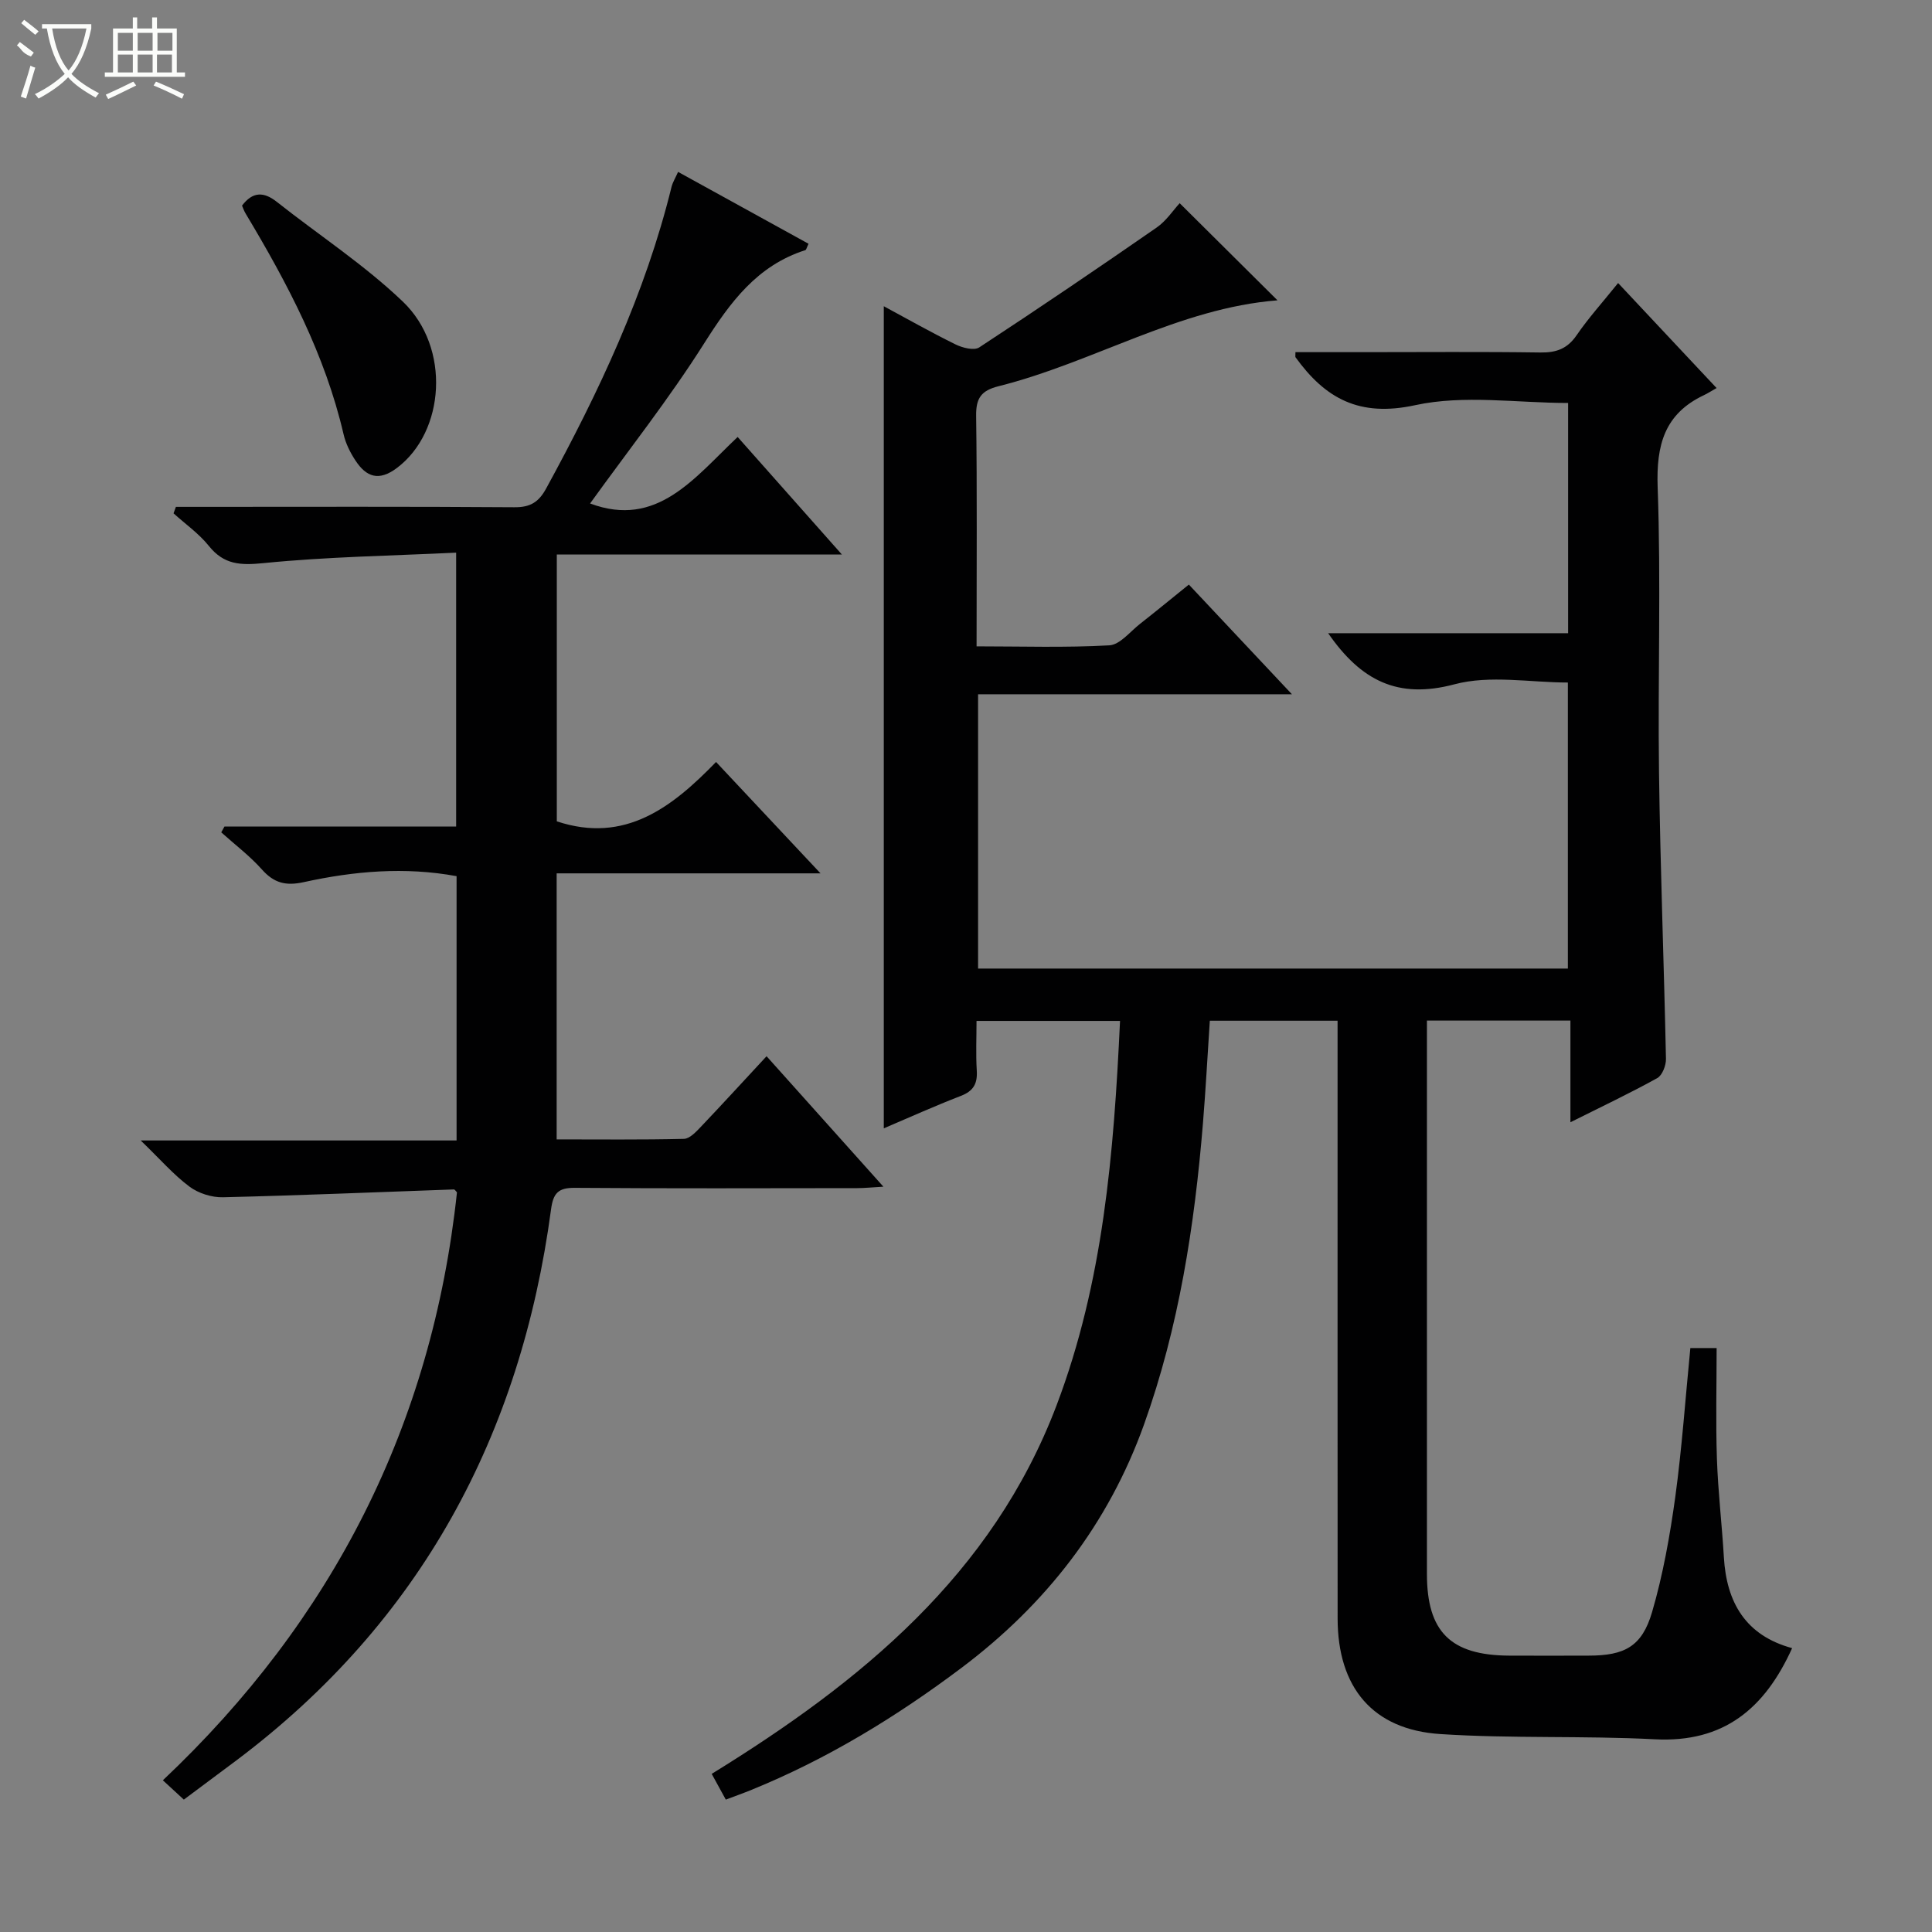 <svg enable-background="new 0 0 400 400" viewBox="0 0 400 400" xmlns="http://www.w3.org/2000/svg"><rect x="0" y="0" width="400" height="400" fill="#808080" stroke="none"/><g fill="#010102"><path d="m349.97 279.1h5.44c0 7.72-.2 15.34.06 22.94.23 6.8 1.04 13.58 1.44 20.37.55 9.38 4.51 16.2 14.13 18.82-5.67 12.52-14.16 19.62-28.43 18.87-14.78-.77-29.64-.12-44.4-1.08-14.03-.91-21.26-9.67-21.27-23.94-.02-39.16-.01-78.32-.01-117.49 0-1.97 0-3.95 0-6.26-8.91 0-17.48 0-26.45 0-.47 7.04-.84 14.13-1.42 21.21-1.74 21.24-4.98 42.22-12.2 62.38-7.4 20.65-20.31 37.24-37.78 50.38-13.49 10.14-27.8 18.88-43.47 25.26-1.66.68-3.35 1.28-5.34 2.03-.99-1.81-1.85-3.37-2.92-5.33 30.87-19.02 58.08-41.2 71.4-76.3 9.69-25.54 11.86-52.26 13.14-79.59-9.91 0-19.47 0-29.71 0 0 3.4-.16 6.85.05 10.27.17 2.71-.68 4.25-3.31 5.26-5.42 2.09-10.72 4.49-15.94 6.71 0-56.78 0-113.52 0-170.21 4.6 2.48 9.66 5.35 14.86 7.91 1.44.71 3.84 1.32 4.91.61 12.35-8.09 24.57-16.39 36.71-24.8 2-1.38 3.43-3.59 4.78-5.05 6.69 6.64 13.36 13.27 20.25 20.11-20.38 1.6-38.08 12.85-57.78 17.79-3.57.9-4.66 2.47-4.61 6.12.21 15.65.09 31.3.09 47.73 9.35 0 18.44.3 27.49-.21 2.21-.13 4.31-2.86 6.39-4.48 3.25-2.55 6.45-5.18 10.07-8.1 6.98 7.43 13.78 14.67 21.34 22.71-22.13 0-43.41 0-64.98 0v56.79h122.11c0-19.59 0-39.17 0-59.22-7.77 0-16.11-1.6-23.49.37-11.76 3.13-19.36-.79-26.14-10.58h49.68c0-16.25 0-31.83 0-47.67-10.6 0-21.56-1.74-31.67.46-11.59 2.52-18.61-1.4-24.77-9.93-.07-.1-.01-.3-.01-1.05h14.2c12.17 0 24.33-.11 36.49.07 3.29.05 5.59-.75 7.52-3.57 2.44-3.56 5.35-6.78 8.59-10.81 6.7 7.14 13.2 14.07 20.39 21.74-1.18.67-1.88 1.13-2.63 1.48-8.17 3.87-9.88 10.32-9.57 19.05.71 19.64.02 39.32.28 58.98.26 19.79 1.03 39.58 1.44 59.37.03 1.36-.76 3.41-1.8 3.99-5.65 3.13-11.49 5.89-17.98 9.14 0-7.34 0-14.03 0-21.05-10.08 0-19.63 0-29.71 0v5.56c0 36.33-.01 72.66 0 108.99 0 12 4.9 16.86 17.01 16.93 5.5.03 11 .01 16.5 0 7.41-.01 11.01-1.88 13.1-9 2.27-7.76 3.7-15.83 4.81-23.86 1.38-10.12 2.09-20.39 3.12-30.82z"/><path d="m140.39 35.59c9.15 5.04 18.09 9.97 27.01 14.88-.39.8-.47 1.26-.67 1.32-9.99 3.19-15.56 10.8-20.94 19.3-7.27 11.49-15.74 22.21-23.62 33.15 13.86 5.19 21.56-5.27 30.55-13.77 7.12 8.02 14.03 15.81 21.58 24.33-20.09 0-39.42 0-59.02 0v55.25c14.15 4.7 23.93-2.97 32.97-12.29 7.19 7.67 14.01 14.94 21.63 23.06-18.79 0-36.59 0-54.63 0v55.08c8.82 0 17.59.1 26.35-.11 1.18-.03 2.49-1.43 3.47-2.46 4.47-4.7 8.85-9.49 13.64-14.65 7.94 8.86 15.76 17.6 24.19 27.01-2.34.13-3.89.3-5.43.3-19.5.02-38.99.09-58.49-.06-3.45-.03-4.45 1.16-4.89 4.45-6.28 46.83-27.02 85.45-65.16 114.1-3.57 2.68-7.15 5.33-10.87 8.11-1.5-1.38-2.69-2.48-4.34-4 35.19-33.22 55.75-73.65 60.89-121.73-.21-.2-.44-.61-.66-.6-15.92.56-31.84 1.24-47.77 1.62-2.33.06-5.09-.81-6.95-2.2-3.31-2.47-6.07-5.67-10.1-9.56h65.4c0-18.65 0-36.56 0-54.72-10.69-1.97-21.22-1.05-31.6 1.23-3.76.83-6.19.21-8.71-2.62-2.51-2.82-5.59-5.14-8.41-7.68.22-.4.44-.8.66-1.2h47.97c0-18.9 0-37.26 0-56.71-13.45.65-26.74.85-39.9 2.17-4.8.48-8.18.32-11.3-3.56-2.05-2.56-4.85-4.52-7.31-6.75.16-.45.32-.89.49-1.34h5.09c21.66 0 43.32-.08 64.98.08 3.31.03 5.05-1.06 6.6-3.91 10.87-19.9 20.51-40.29 25.95-62.44.24-.94.78-1.79 1.35-3.08z"/><path d="m50.11 42.57c2.22-2.93 4.5-2.91 7.21-.77 8.7 6.88 18.1 13.01 26.08 20.64 9.99 9.55 8.71 26.96-1.2 34.43-3.78 2.85-6.36 1.89-8.61-1.53-1.08-1.64-2.01-3.5-2.45-5.4-3.84-16.54-11.64-31.3-20.27-45.7-.34-.54-.54-1.17-.76-1.67z"/></g><path d="m6.4 11.7c-2-.8-1.9-1.6-2.9-2.3l.6-.7c.9.7 1.9 1.4 2.9 2.2zm-2.1 8.3c.7-2.1 1.4-4.2 2-6.4.2.1.6.3 1 .4-.7 2.3-1.3 4.4-1.9 6.4zm3-12.8c-1.1-.9-2.1-1.7-2.9-2.4l.6-.7c1 .8 2 1.5 3 2.4zm1.4-1.3v-.9h10.2v.9c-.9 4.2-2.3 7.3-4.1 9.4 1.3 1.4 3.2 2.7 5.7 4-.2.2-.4.5-.7.9-2.5-1.4-4.4-2.7-5.7-4.2-1.4 1.5-3.5 3-6.1 4.4 0 0 0 0-.1-.1-.3-.4-.5-.7-.7-.8 2.7-1.3 4.7-2.8 6.2-4.2-1.8-2.2-3-5.3-3.7-9.4zm9.2 0h-7.1c.6 3.8 1.7 6.7 3.4 8.7 1.7-2 2.9-4.8 3.7-8.7z" fill="#fbfcfa"/><path d="m31.6 3.6h.9v2.3h4.1v9.1h1.7v.9h-16.6v-.9h1.7v-9.1h4.1v-2.3h.9v2.3h3.1v-2.3zm-4 13.3.6.8c-1.9.9-3.8 1.9-5.8 2.8-.2-.3-.3-.6-.5-.9 2-.9 3.9-1.8 5.7-2.7zm-3.2-10.1v3.7h3.1v-3.7zm0 4.5v3.7h3.1v-3.7zm4.1-4.5v3.7h3.1v-3.7zm0 4.5v3.7h3.1v-3.7zm9.1 9.1c-2.1-1.1-4.1-2-5.8-2.7l.5-.8c2.2.9 4.1 1.8 5.8 2.6l-.4.9zm-1.9-13.6h-3.1v3.7h3.1zm-3.2 4.5v3.7h3.1v-3.7z" fill="#fbfcfa"/></svg>